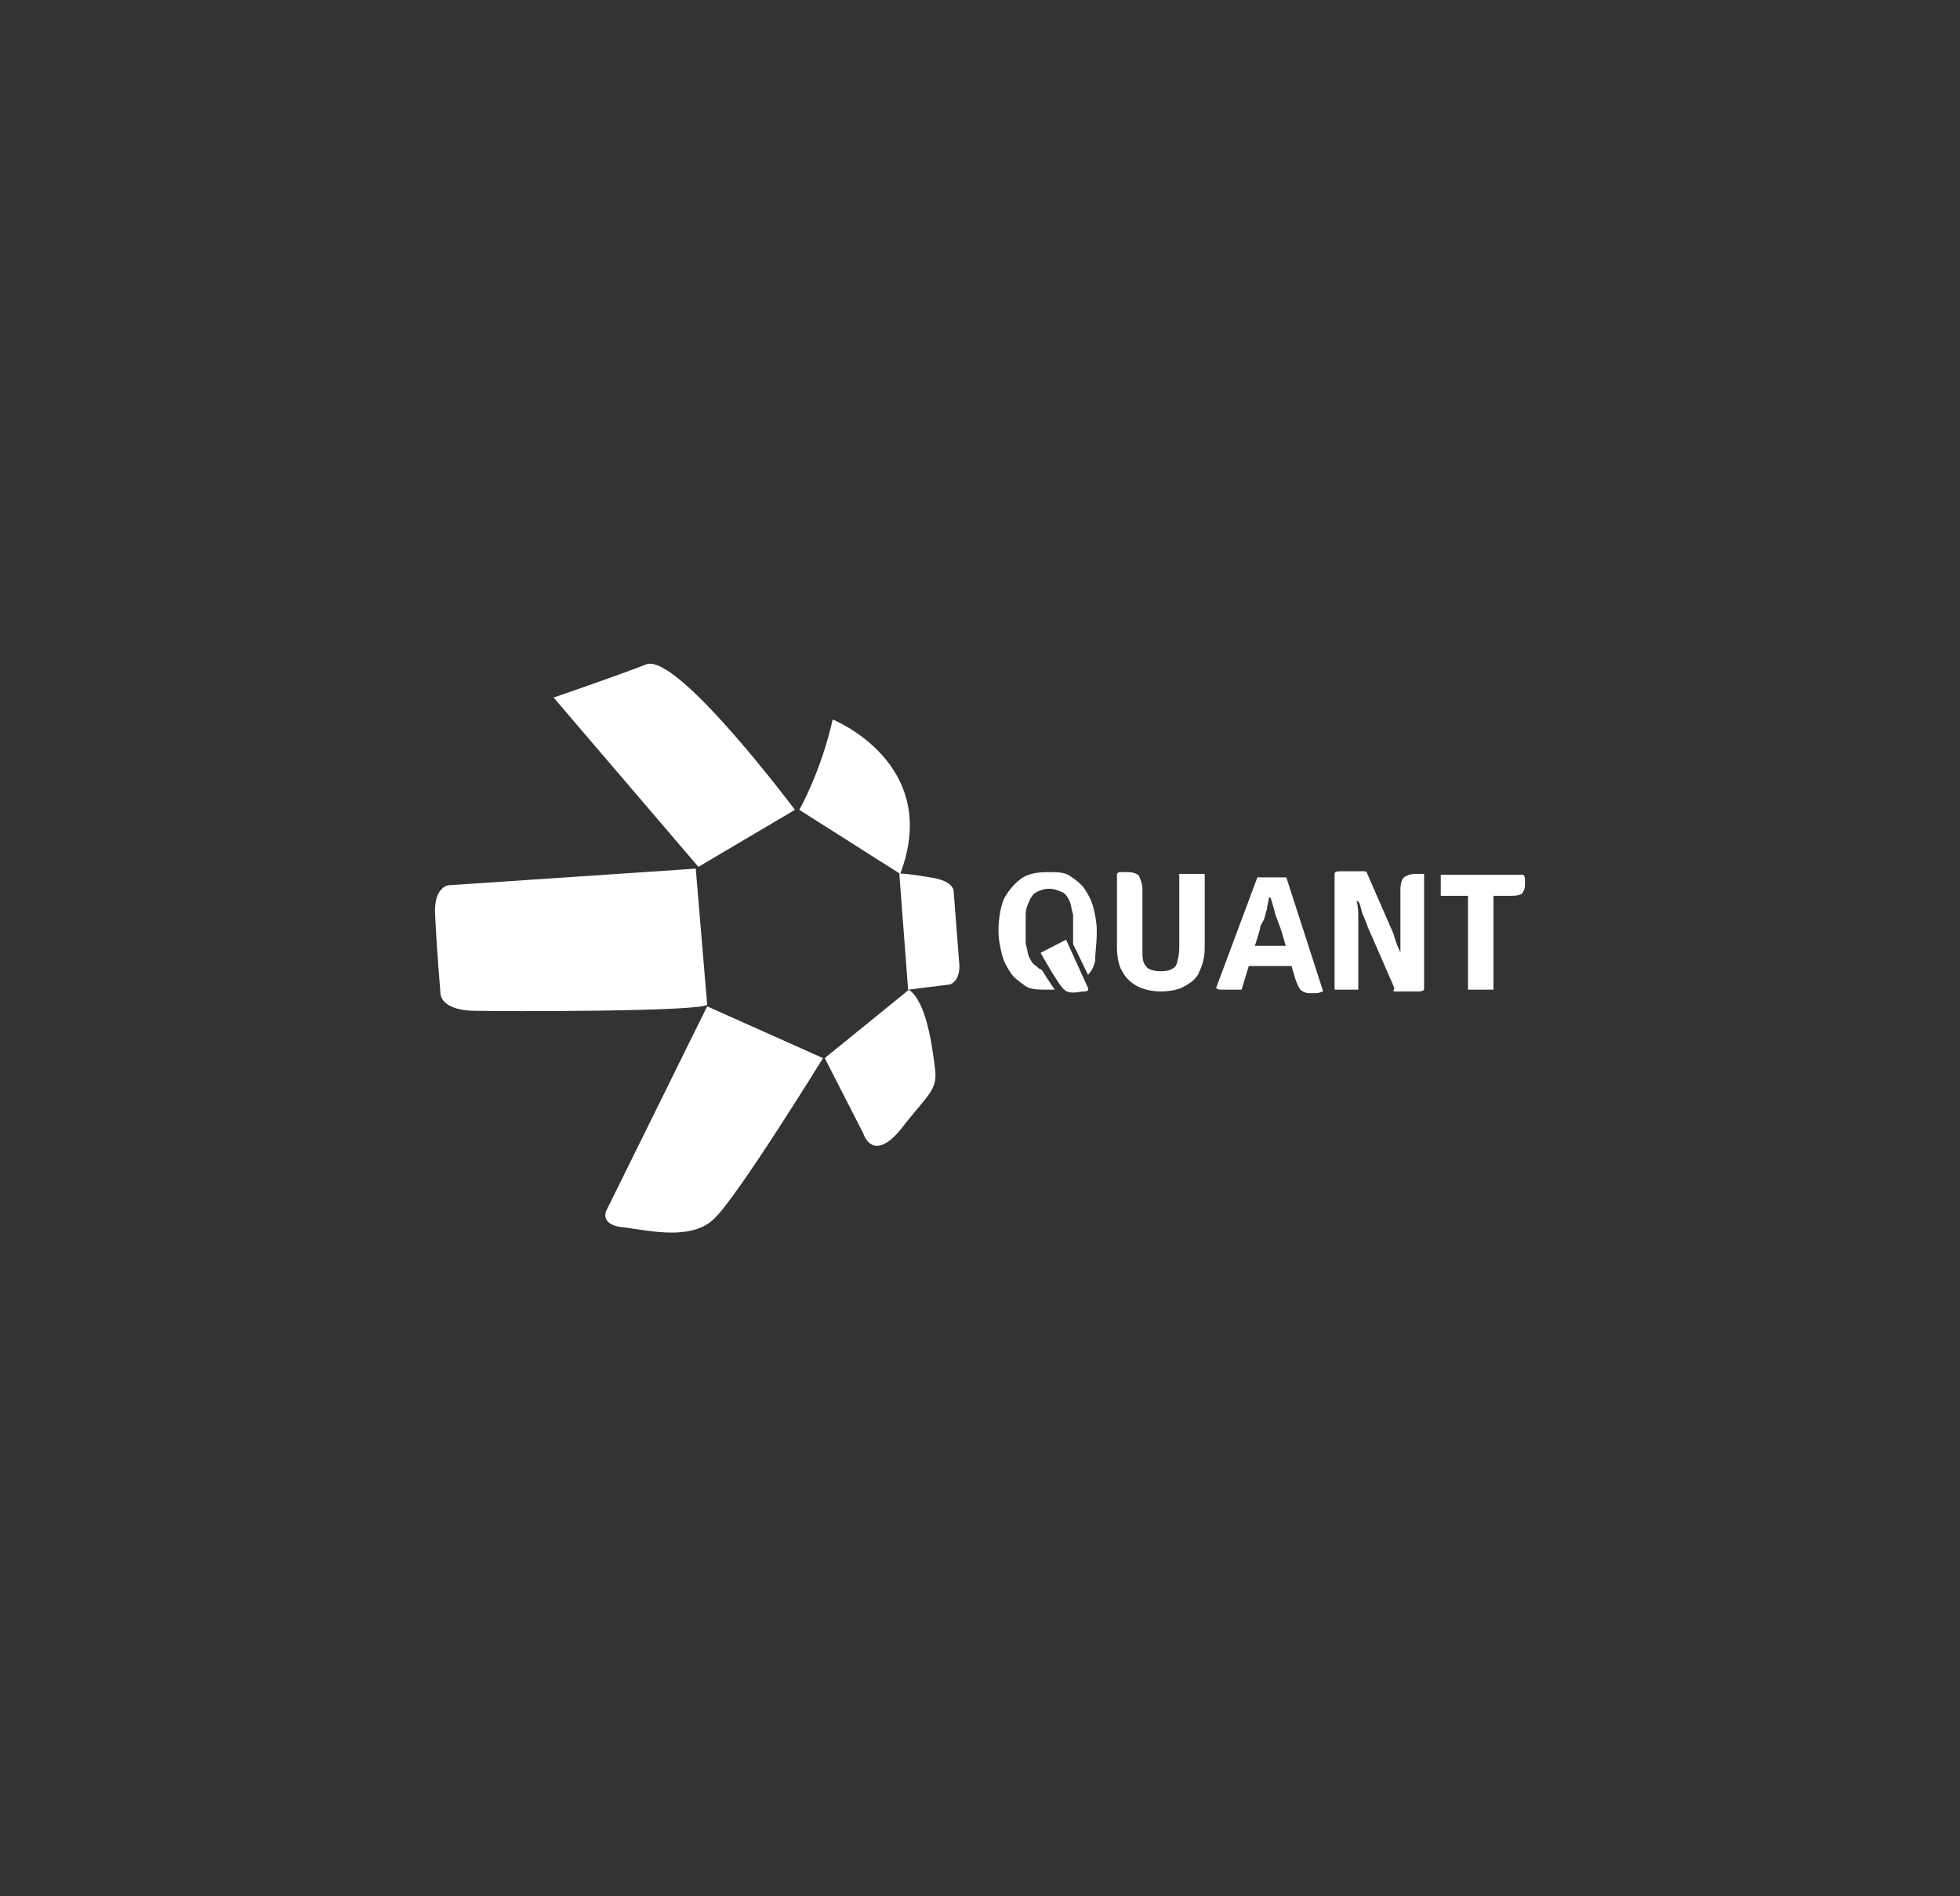 <svg width="372" height="360" viewBox="0 0 372 360" fill="none" xmlns="http://www.w3.org/2000/svg">
<rect x="0" y="0" width="372" height="360" fill="#333333" stroke="none"/>
<path d="M105.07 132.426L132.551 164.569L150.871 153.744C150.871 153.744 128.72 124.098 122.724 126.097C117.228 128.262 105.07 132.426 105.07 132.426Z" fill="white"/>
<path d="M278.614 187.886H283.444V170.066H286.608C287.608 170.066 287.941 170.066 288.774 169.732C289.107 169.399 289.44 168.733 289.44 168.067V167.068C289.44 166.735 289.44 166.402 289.107 166.068H273.451V170.066H278.614V187.886Z" fill="white"/>
<path d="M270.287 165.902H268.621C267.622 165.902 266.956 166.235 266.456 166.568C266.123 166.901 265.79 167.567 265.79 169.066V179.892C265.79 180.203 265.79 180.531 265.8 180.864C265.686 180.611 265.571 180.344 265.457 180.059C265.124 179.392 264.791 178.393 264.457 177.227L259.294 165.402L259.088 165.573L259.128 165.402H254.631C253.965 165.402 253.632 165.402 253.299 165.735V187.886H257.796V174.229C257.796 173.23 257.796 172.064 257.462 171.065H257.668L257.962 171.398C258.139 171.752 258.222 172.106 258.311 172.484C258.389 172.819 258.472 173.173 258.628 173.563C258.85 174.007 259.072 174.599 259.294 175.192C259.405 175.488 259.517 175.784 259.628 176.061L264.635 187.531L264.457 188.219H268.954C269.62 188.219 269.954 188.219 270.287 187.886V165.902Z" fill="white"/>
<path fill-rule="evenodd" clip-rule="evenodd" d="M235.645 187.886L237.013 183.389H245.131L245.804 185.721C246.137 186.72 246.47 187.387 246.803 187.886C247.136 188.219 247.803 188.553 248.469 188.553H249.801C250.191 188.553 250.467 188.438 250.696 188.344C250.858 188.277 250.996 188.219 251.134 188.219L244.139 166.568H238.642L230.815 187.553C231.148 187.886 231.481 187.886 232.147 187.886H235.645ZM238.179 179.559H244.026L243.306 177.061C242.973 176.061 242.64 175.062 242.14 173.896C241.807 172.564 241.474 171.398 241.141 170.399H240.808C240.808 170.838 240.715 171.231 240.627 171.603C240.549 171.935 240.474 172.249 240.474 172.564C240.318 172.954 240.235 173.308 240.157 173.643C240.068 174.021 239.985 174.375 239.808 174.729C239.719 174.907 239.63 175.062 239.547 175.205C239.321 175.597 239.142 175.907 239.142 176.394L238.179 179.559Z" fill="white"/>
<path d="M228.65 165.902H223.82V179.892C223.82 181.224 223.486 182.723 223.153 183.389C222.487 184.056 221.821 184.389 220.322 184.389C218.99 184.389 217.824 184.056 217.491 183.389C216.825 182.723 216.825 181.724 216.825 179.892V168.733C216.825 167.861 216.571 167.242 216.285 166.545L216.284 166.545C216.243 166.443 216.201 166.341 216.158 166.235C215.825 165.902 215.159 165.569 213.993 165.569H212.328L211.995 165.902V179.892C211.995 181.557 212.328 183.389 212.994 184.389C213.66 185.721 214.659 186.554 215.825 187.22C217.158 187.886 218.657 188.219 220.322 188.219C221.988 188.219 223.82 187.886 224.819 187.22C226.151 186.554 227.317 185.555 227.65 184.389C228.316 183.056 228.65 181.557 228.65 179.892V165.902Z" fill="white"/>
<path d="M158.033 136.589C155.868 146.416 151.704 153.744 151.704 153.744L170.796 165.863C170.691 165.879 170.691 165.902 170.691 165.902L172.356 187.886L180.351 186.887C180.351 186.887 182.516 186.221 182.016 182.39C181.683 178.226 181.017 169.399 181.017 169.399C181.017 169.399 181.35 167.234 176.52 166.568C172.535 165.885 171.274 165.824 170.875 165.855C178.82 144.904 158.033 136.589 158.033 136.589Z" fill="white"/>
<path d="M156.534 200.877L172.522 187.886C175.898 190.297 176.946 198.757 177.465 202.938L177.519 203.375C177.762 206.166 176.678 207.454 174.204 210.395C173.283 211.491 172.168 212.816 170.857 214.534C165.527 220.863 163.862 215.2 163.862 215.2L156.534 200.877Z" fill="white"/>
<path d="M156.201 200.877L134.217 191.051L115.064 229.857C115.064 229.857 113.731 232.688 118.561 233.021C119.101 233.095 119.679 233.184 120.288 233.278C125.129 234.022 131.85 235.054 135.549 231.356C139.88 227.358 156.201 200.877 156.201 200.877Z" fill="white"/>
<path d="M132.052 164.903L134.217 190.718C133.551 192.05 95.744 192.05 89.415 191.883C83.253 191.55 83.586 188.386 83.586 188.386C83.586 188.386 82.92 180.725 82.587 173.73C82.254 168.4 85.085 168.067 85.085 168.067L132.052 164.903Z" fill="white"/>
<path d="M208.164 176.728C208.164 175.062 207.831 173.563 207.498 172.231C207.165 170.898 206.498 169.732 205.832 168.733C205.218 167.812 204.32 167.173 203.27 166.427L203.269 166.426C203.18 166.363 203.091 166.299 203.001 166.235C202.002 165.569 200.503 165.569 198.837 165.569C196.672 165.569 195.007 165.902 193.674 166.901C192.342 167.9 191.176 169.399 190.51 170.732C189.844 172.397 189.51 174.562 189.51 176.728C189.51 178.393 189.844 179.892 190.177 181.224C190.51 182.557 191.176 183.723 191.842 184.722C192.456 185.643 193.354 186.282 194.404 187.028C194.493 187.091 194.583 187.155 194.673 187.22C195.673 187.886 197.172 187.886 198.837 187.886H200.17C199.503 186.887 198.504 185.388 197.671 184.056C197.338 184.056 197.005 183.723 196.672 183.389C196.006 183.056 195.673 182.39 195.34 181.724C195.166 181.377 195.083 180.94 194.996 180.483C194.916 180.062 194.833 179.625 194.673 179.226V173.563C194.673 172.691 194.927 172.072 195.213 171.375L195.214 171.375C195.255 171.273 195.297 171.17 195.34 171.065C195.673 170.399 196.006 169.732 196.672 169.399C197.338 169.066 198.004 168.733 199.17 168.733C200.043 168.733 200.661 168.987 201.358 169.273C201.46 169.315 201.563 169.357 201.669 169.399C202.335 169.732 202.668 170.399 203.001 171.065C203.174 171.412 203.258 171.849 203.344 172.306C203.424 172.727 203.507 173.164 203.667 173.563V179.226L206.498 185.055C207.165 184.389 207.498 183.723 207.831 182.557C207.831 181.994 207.89 181.314 207.959 180.526C208.053 179.449 208.164 178.171 208.164 176.728Z" fill="white"/>
<path d="M202.335 178.393L197.505 180.891C197.505 180.891 201.002 187.22 202.002 187.886C202.74 188.624 203.932 188.454 204.908 188.314C205.253 188.265 205.571 188.219 205.832 188.219C206.832 188.219 206.499 187.553 206.499 187.553L202.335 178.393Z" fill="white"/>
</svg>
